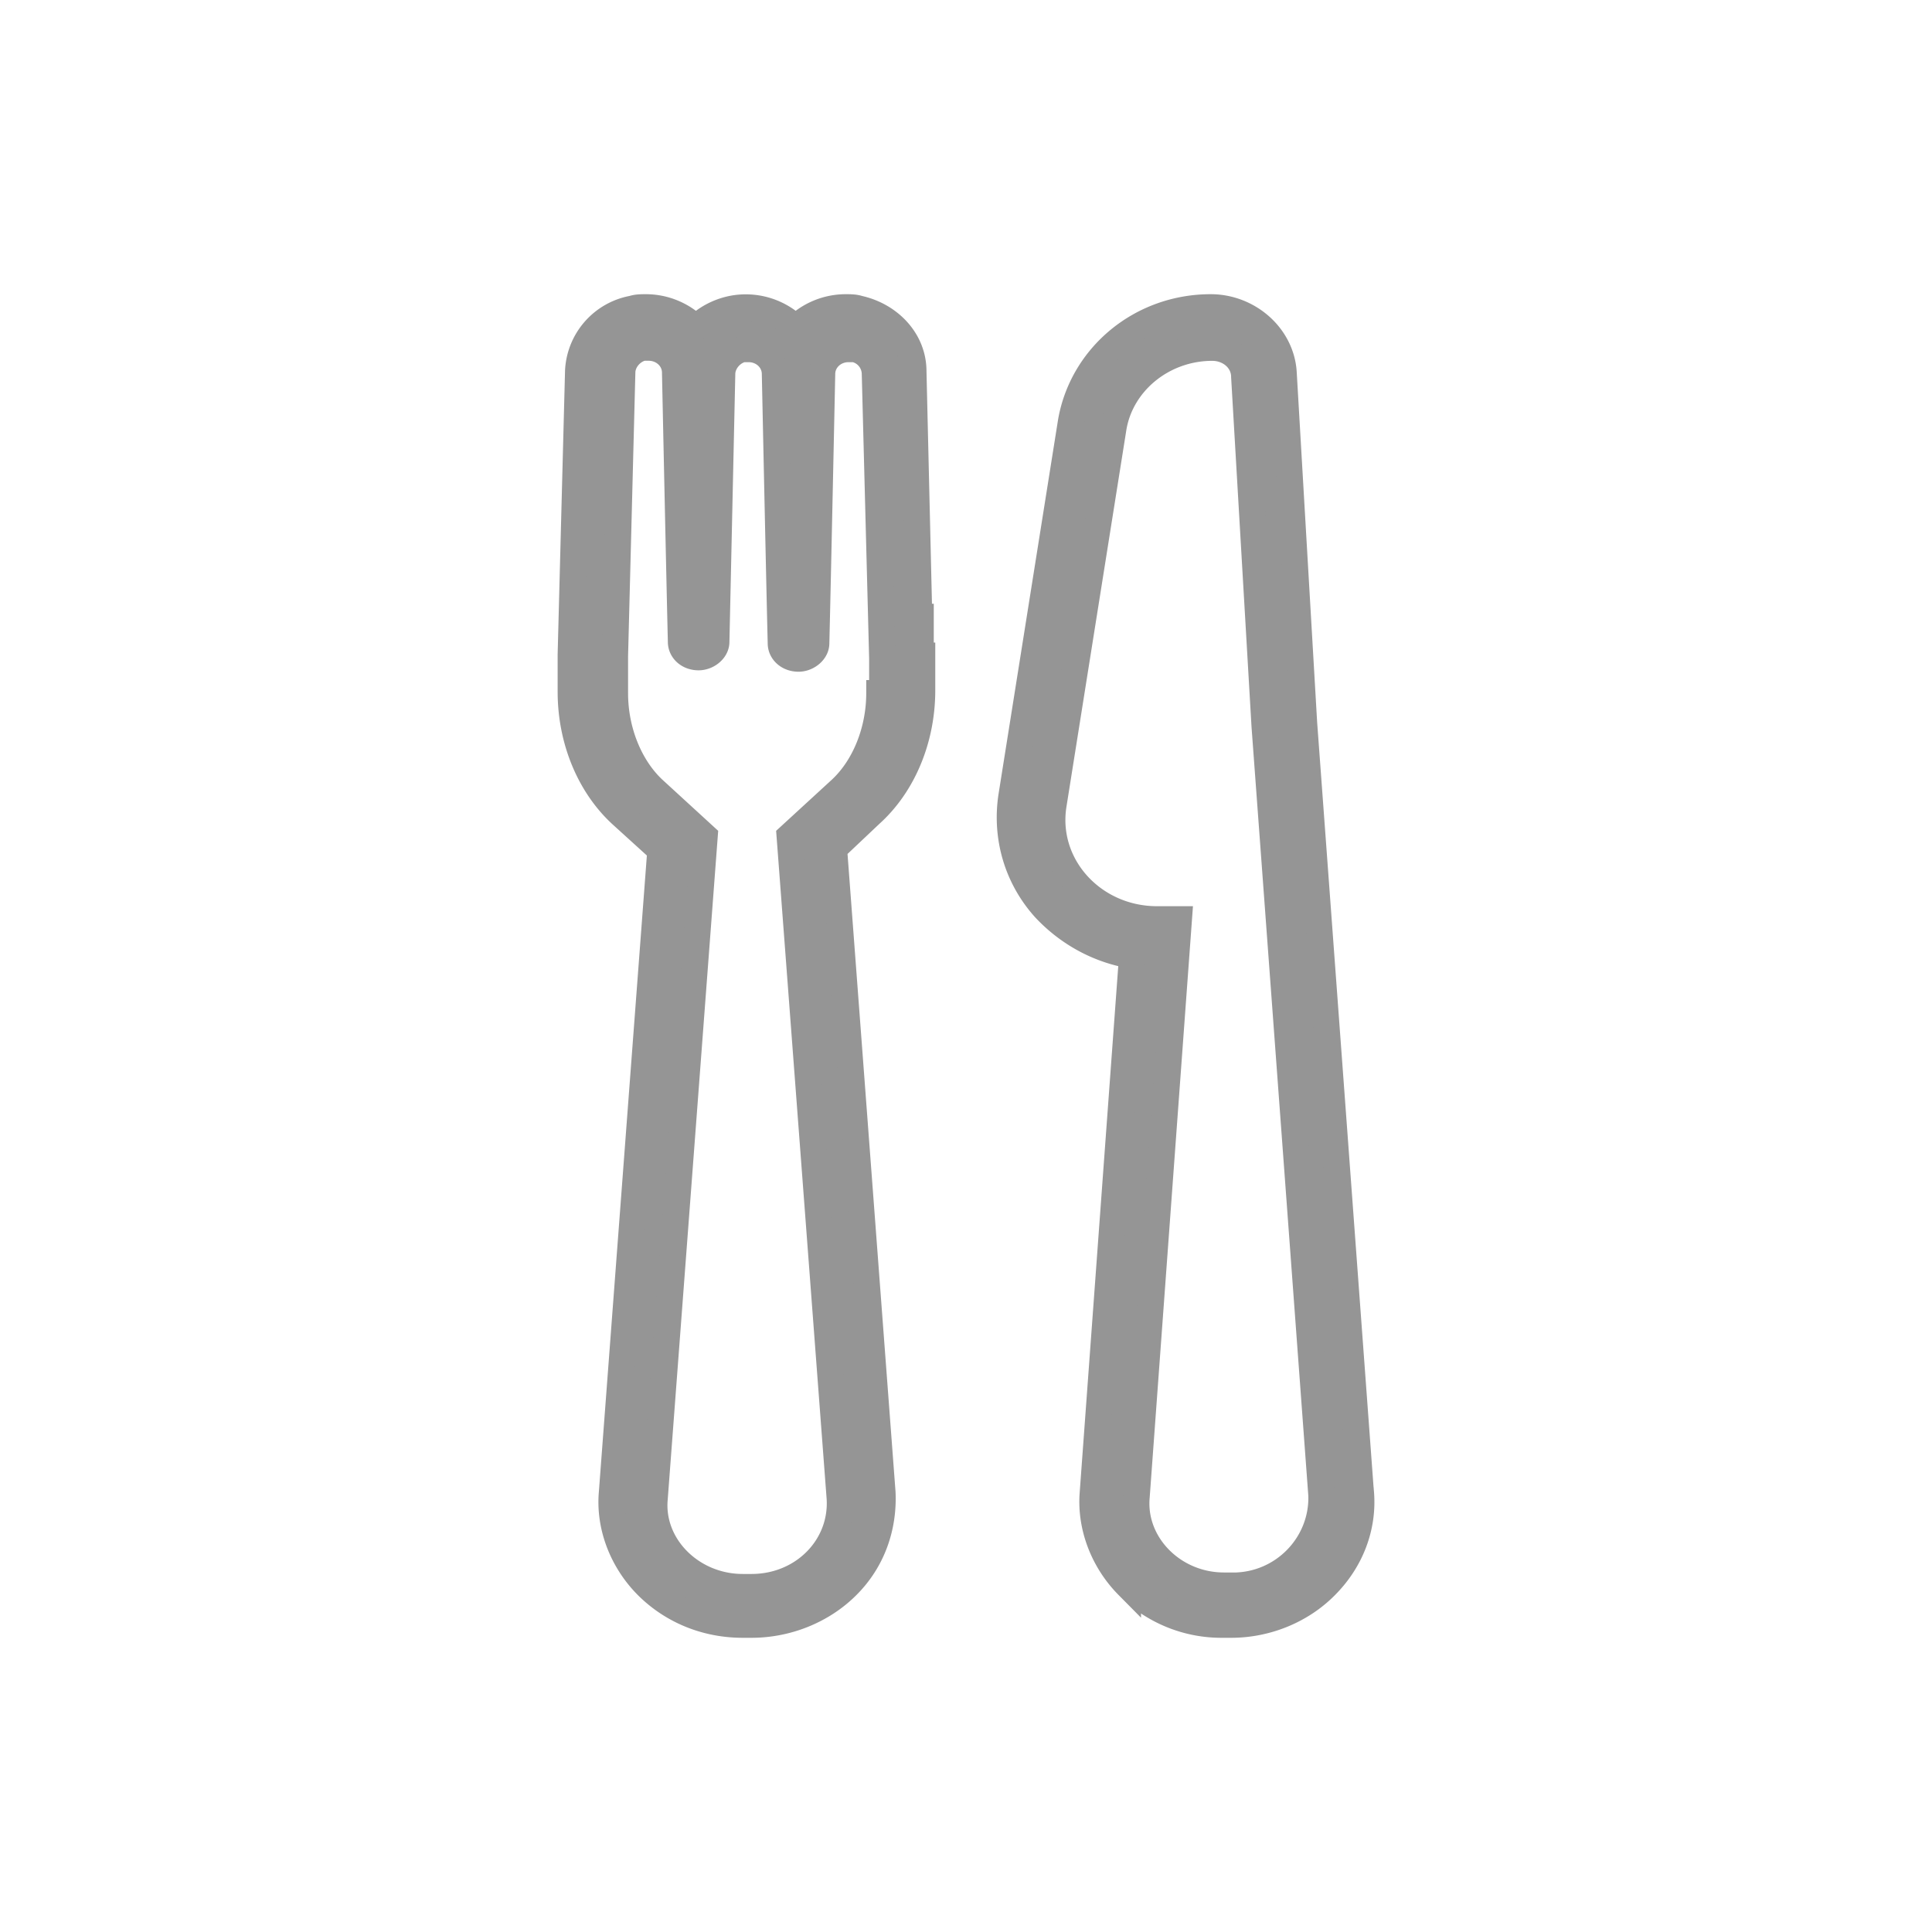 <svg width="22" height="22" viewBox="0 0 22 22" fill="none" xmlns="http://www.w3.org/2000/svg">
    <path d="m15.495 16.995-.646-8.759-.232-3.976c-.017-.427-.398-.76-.83-.76-.795 0-1.458.554-1.59 1.299l-.68 4.277c-.067.459.066.918.38 1.267.266.285.614.475.996.538l-.448 6.114c-.033.38.116.776.398 1.061a1.5 1.5 0 0 0 1.077.444h.1c.398 0 .796-.158 1.077-.444.283-.285.432-.665.399-1.06zm-1.458 1.061h-.1c-.58 0-1.044-.475-.995-1.013l.481-6.574h-.248c-.73 0-1.294-.617-1.178-1.314l.68-4.277c.083-.523.564-.919 1.127-.919.2 0 .365.143.365.333l.232 3.976.647 8.759c.017.554-.431 1.03-1.011 1.03zM10.483 7.467v-.442h-.017L10.4 4.227c0-.348-.267-.632-.619-.711-.05-.016-.1-.016-.15-.016a.805.805 0 0 0-.57.237.805.805 0 0 0-.72-.221.818.818 0 0 0-.417.221.805.805 0 0 0-.57-.237c-.05 0-.1 0-.15.016a.757.757 0 0 0-.62.711L6.5 7.451v.427c0 .554.218 1.075.586 1.407l.435.395-.552 7.318c-.034.38.117.775.401 1.06.285.284.67.442 1.088.442h.1c.402 0 .804-.158 1.088-.443.285-.284.419-.663.402-1.059l-.552-7.334.418-.395c.368-.332.586-.853.586-1.407v-.395h-.017zm-.469.427c0 .427-.167.838-.435 1.09l-.586.538.57 7.54c.033.553-.419 1.011-1.005 1.011h-.1c-.586 0-1.055-.474-1.004-1.011l.569-7.54-.586-.537c-.268-.253-.435-.664-.435-1.09v-.428l.083-3.224c0-.127.1-.253.235-.285h.066c.168 0 .302.127.302.285 0 0 .05 2.37.067 3.066 0 .095.083.174.2.174.1 0 .201-.079.201-.174l.067-3.05c0-.127.1-.253.234-.285h.067c.168 0 .301.127.301.285 0 0 .05 2.386.067 3.066 0 .095.084.174.201.174.1 0 .201-.08.201-.174.017-.68.067-3.066.067-3.066 0-.158.134-.285.301-.285h.067a.293.293 0 0 1 .234.285l.084 3.24v.395h-.033z" fill="#959595" stroke="#959595" stroke-width=".3"/>
</svg>
